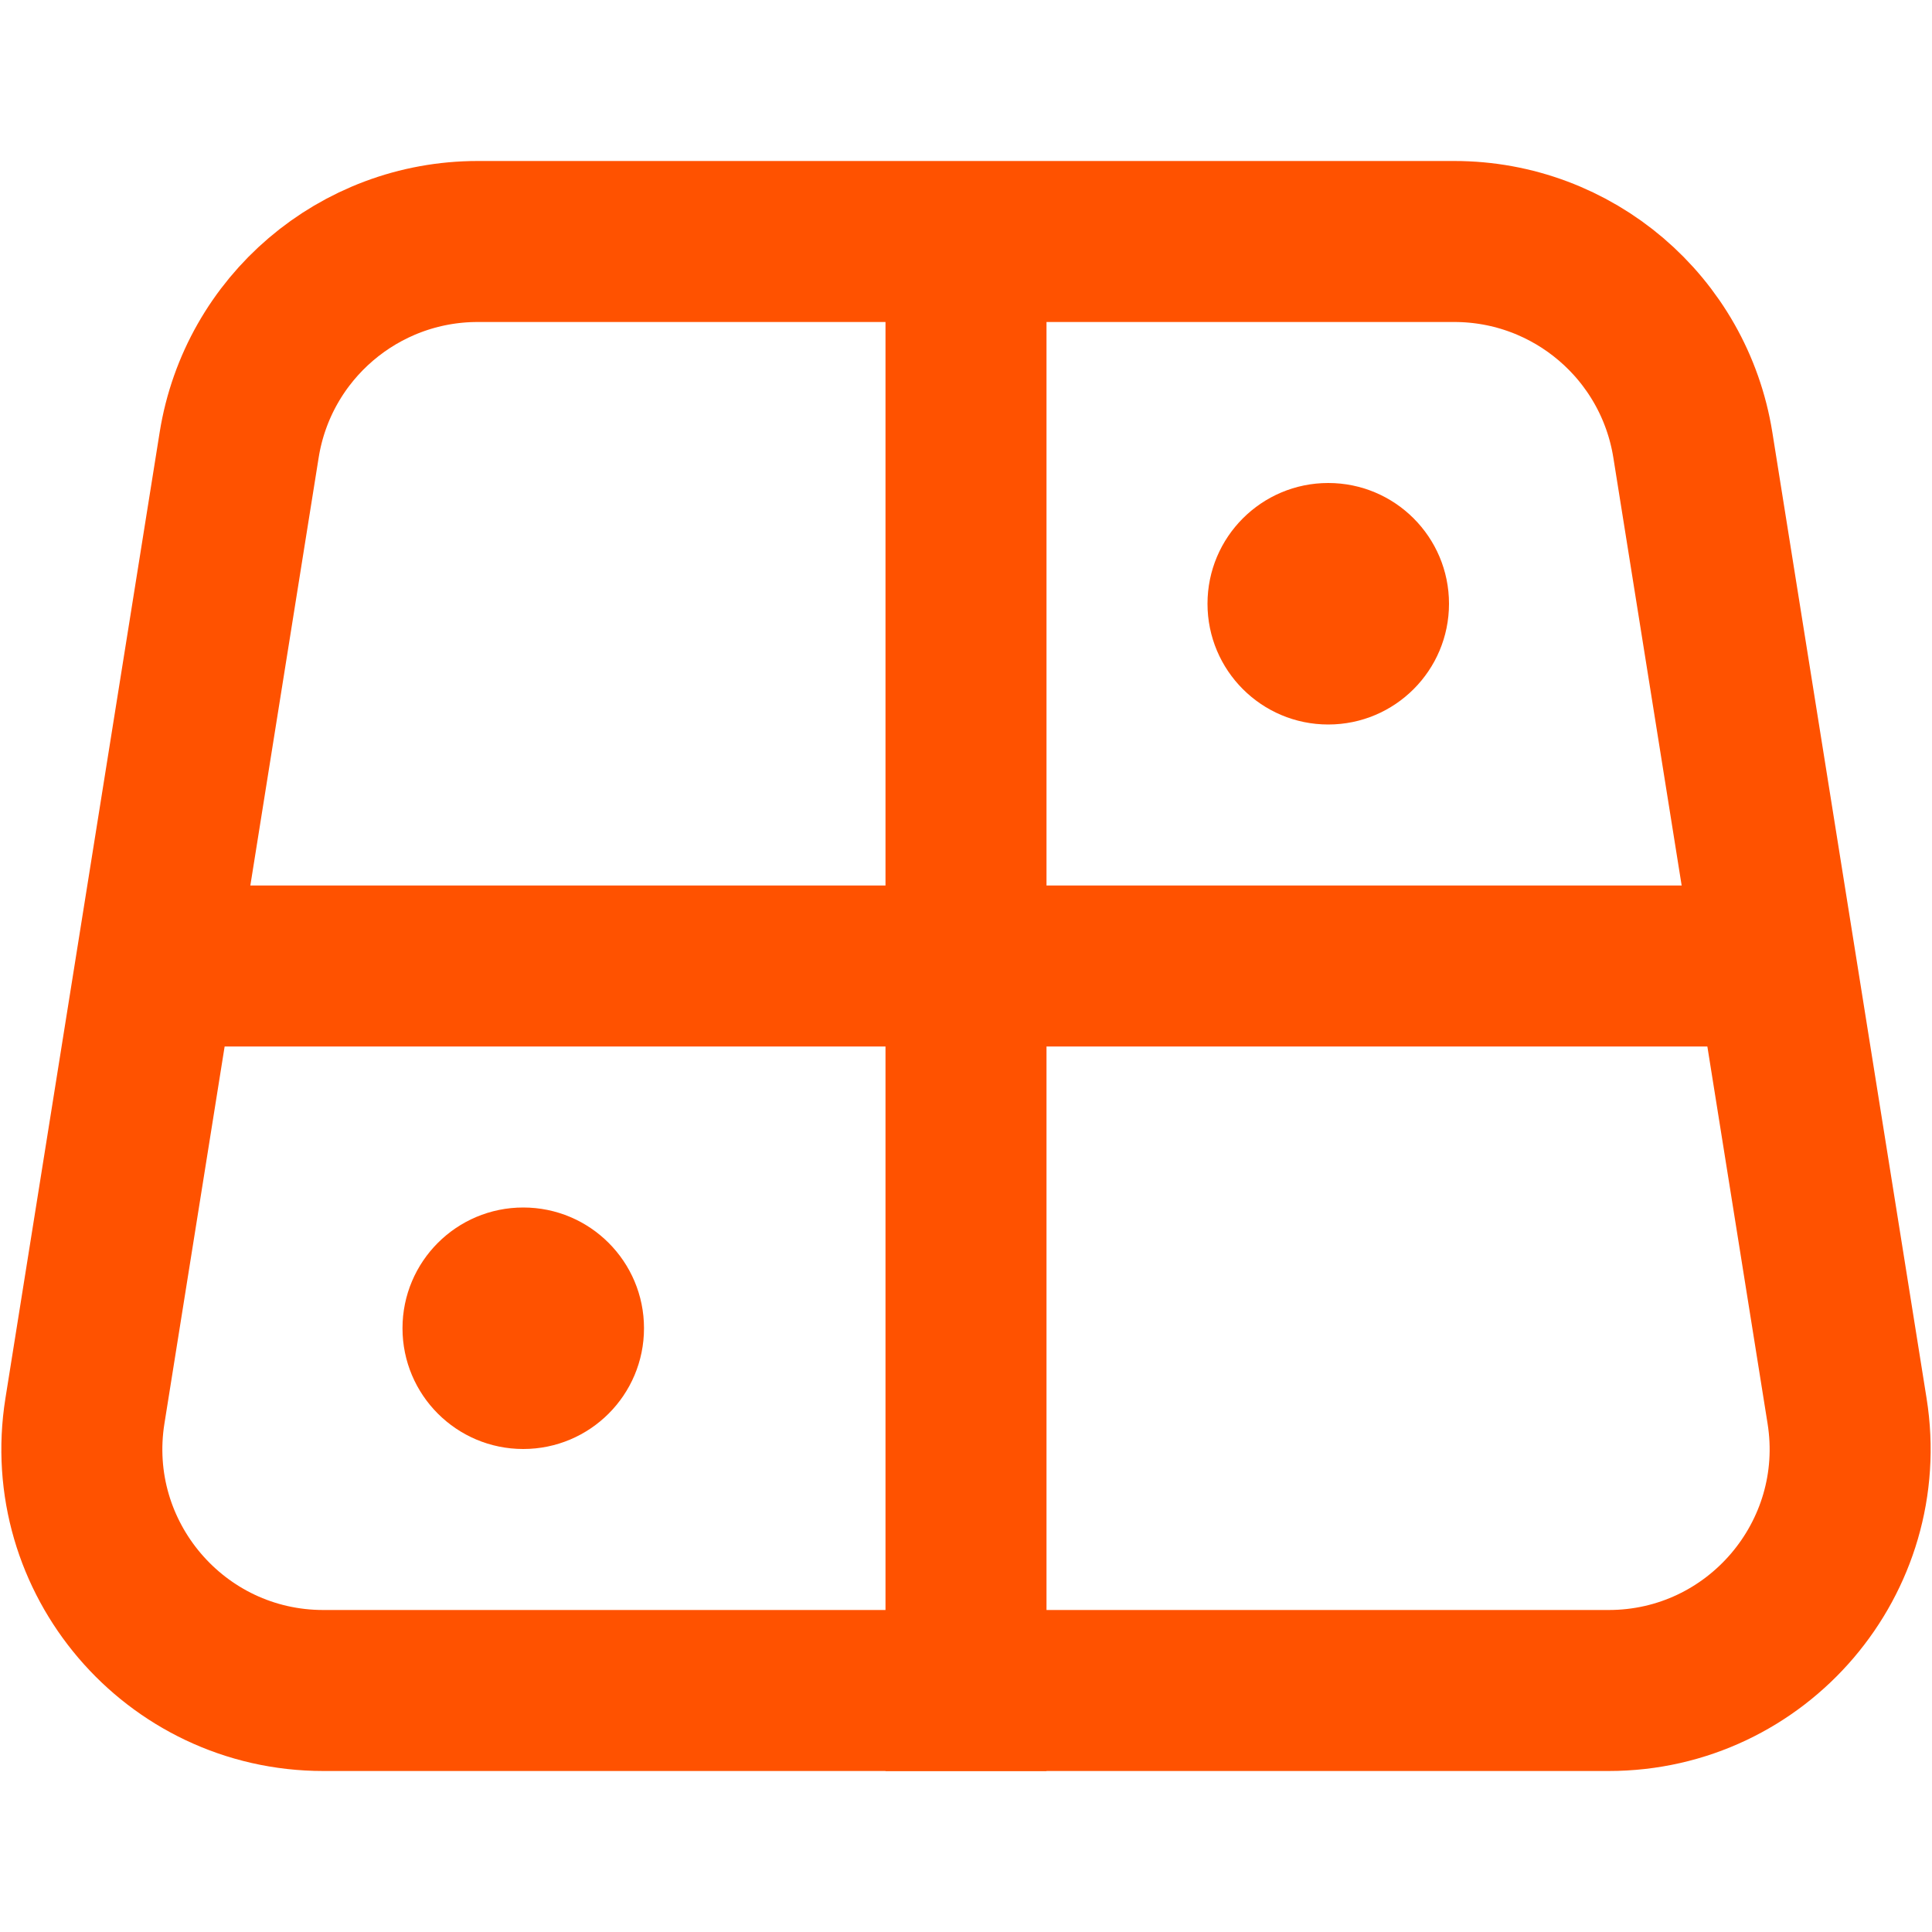 <svg width="24" height="24" viewBox="0 0 24 24" fill="none" xmlns="http://www.w3.org/2000/svg">
<path d="M2.971 5.527C3.204 4.071 4.46 3 5.934 3H18.066C19.54 3 20.796 4.071 21.029 5.527L22.945 17.527C23.236 19.349 21.828 21 19.983 21H4.017C2.172 21 0.764 19.349 1.055 17.527L2.971 5.527Z" stroke="#FF5200" stroke-width="2"/>
<line x1="2" y1="12" x2="22" y2="12" stroke="#FF5200" stroke-width="2"/>
<line x1="12" y1="3" x2="12" y2="22" stroke="#FF5200" stroke-width="2"/>
<circle cx="6.5" cy="16.5" r="1.5" fill="#FF5200"/>
<circle cx="16.5" cy="7.5" r="1.5" fill="#FF5200"/>
</svg>
